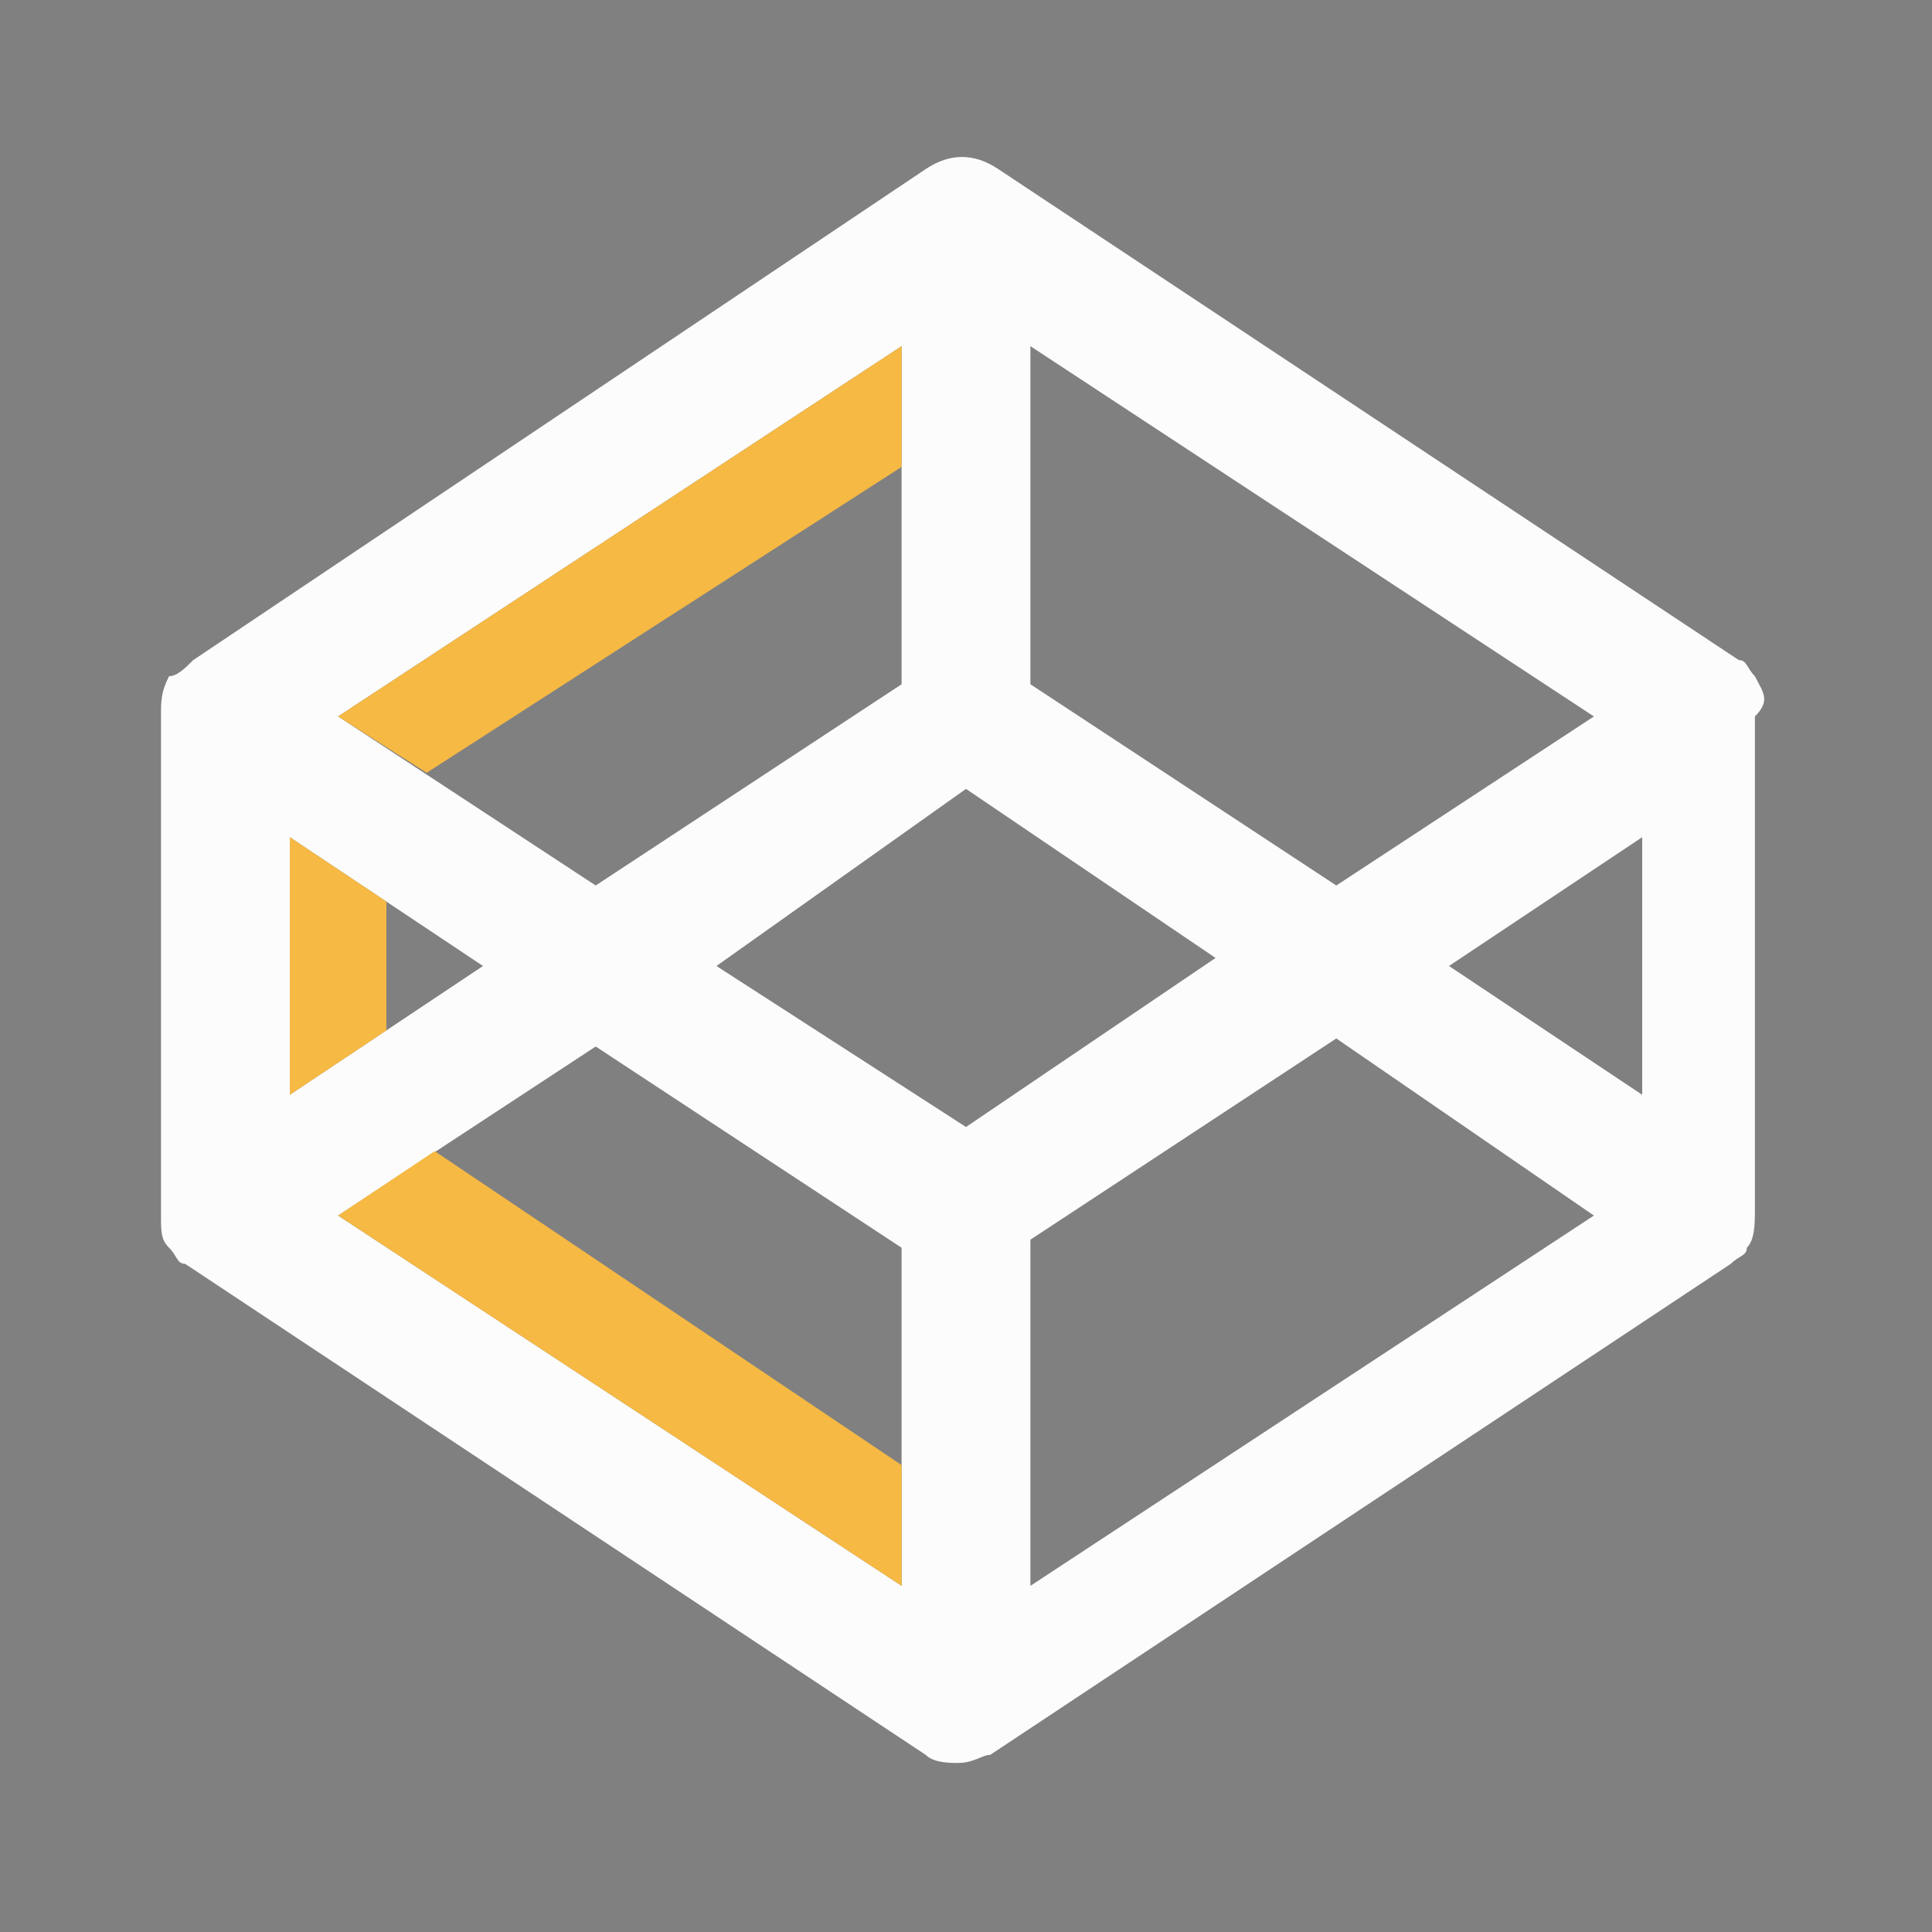 <?xml version="1.0" encoding="utf-8"?>
<!-- Generator: Adobe Illustrator 24.3.0, SVG Export Plug-In . SVG Version: 6.00 Build 0)  -->
<svg version="1.1" id="Capa_1" xmlns="http://www.w3.org/2000/svg" xmlns:xlink="http://www.w3.org/1999/xlink" x="0px" y="0px"
	 viewBox="0 0 24 24" style="enable-background:new 0 0 24 24;" xml:space="preserve">
<rect x="0" y="0" width="24" height="24" fill="#808080" stroke="none"/>
<style type="text/css">
	.st0{fill:#FCFCFC;}
	.st1{fill:#F6B944;}
	.st2{fill:#C11626;}
	.st3{fill:#6F6F6F;}
	.st4{fill:#333333;}
	.st5{fill:#7CB846;}
	.st6{fill:#FF9811;}
	.st7{fill:#00A0DB;}
</style>
<path class="st0" d="M21.8,8.4L21.8,8.4L21.8,8.4L21.8,8.4L21.8,8.4L21.8,8.4c-0.1-0.1-0.1-0.2-0.2-0.2l-9.2-6.1
	c-0.3-0.2-0.6-0.2-0.9,0L2.4,8.2C2.3,8.3,2.2,8.4,2.1,8.4C2,8.6,2,8.7,2,8.9v6.2c0,0.2,0,0.3,0.1,0.4l0,0l0,0l0,0l0,0l0,0l0,0l0,0
	l0,0c0.1,0.1,0.1,0.2,0.2,0.2l9.2,6.1c0.1,0.1,0.3,0.1,0.4,0.1c0.2,0,0.3-0.1,0.4-0.1l9.2-6.1c0.1-0.1,0.2-0.1,0.2-0.2
	c0.1-0.1,0.1-0.3,0.1-0.5V8.9C22,8.7,21.9,8.6,21.8,8.4z M12.8,4.3l7,4.6L16.6,11l-3.8-2.5V4.3L12.8,4.3z M11.2,4.3v4.2L7.4,11
	L4.2,8.9L11.2,4.3z M3.6,10.4L6,12l-2.4,1.6V10.4z M11.2,19.7l-7-4.6L7.4,13l3.8,2.5V19.7z M12,14l-3.1-2L12,9.8l3.1,2.1L12,14z
	 M12.8,19.7v-4.3l3.8-2.5l3.2,2.2L12.8,19.7z M20.4,13.6L18,12l2.4-1.6V13.6z"/>
<g>
	<polygon class="st1" points="3.6,10.4 4.8,11.2 4.8,12.8 3.6,13.6 	"/>
	<polygon class="st1" points="5.3,9.6 11.2,5.8 11.2,4.3 4.2,8.9 	"/>
	<polygon class="st1" points="4.2,15.1 11.2,19.7 11.2,18.2 5.4,14.3 	"/>
</g>
<g>
	<rect x="26.4" y="26.8" class="st2" width="13.5" height="13.5"/>
	<rect x="41.7" y="26.8" class="st3" width="13.5" height="13.5"/>
	<rect x="41.7" y="9.6" class="st4" width="13.5" height="13.5"/>
	<rect x="-20.3" y="26.8" class="st5" width="13.5" height="13.5"/>
	<rect x="-4.1" y="26.8" class="st1" width="13.5" height="13.5"/>
	<rect x="-4.1" y="43.1" class="st6" width="13.5" height="13.5"/>
	<rect x="11.2" y="26.8" class="st7" width="13.5" height="13.5"/>
</g>
</svg>
